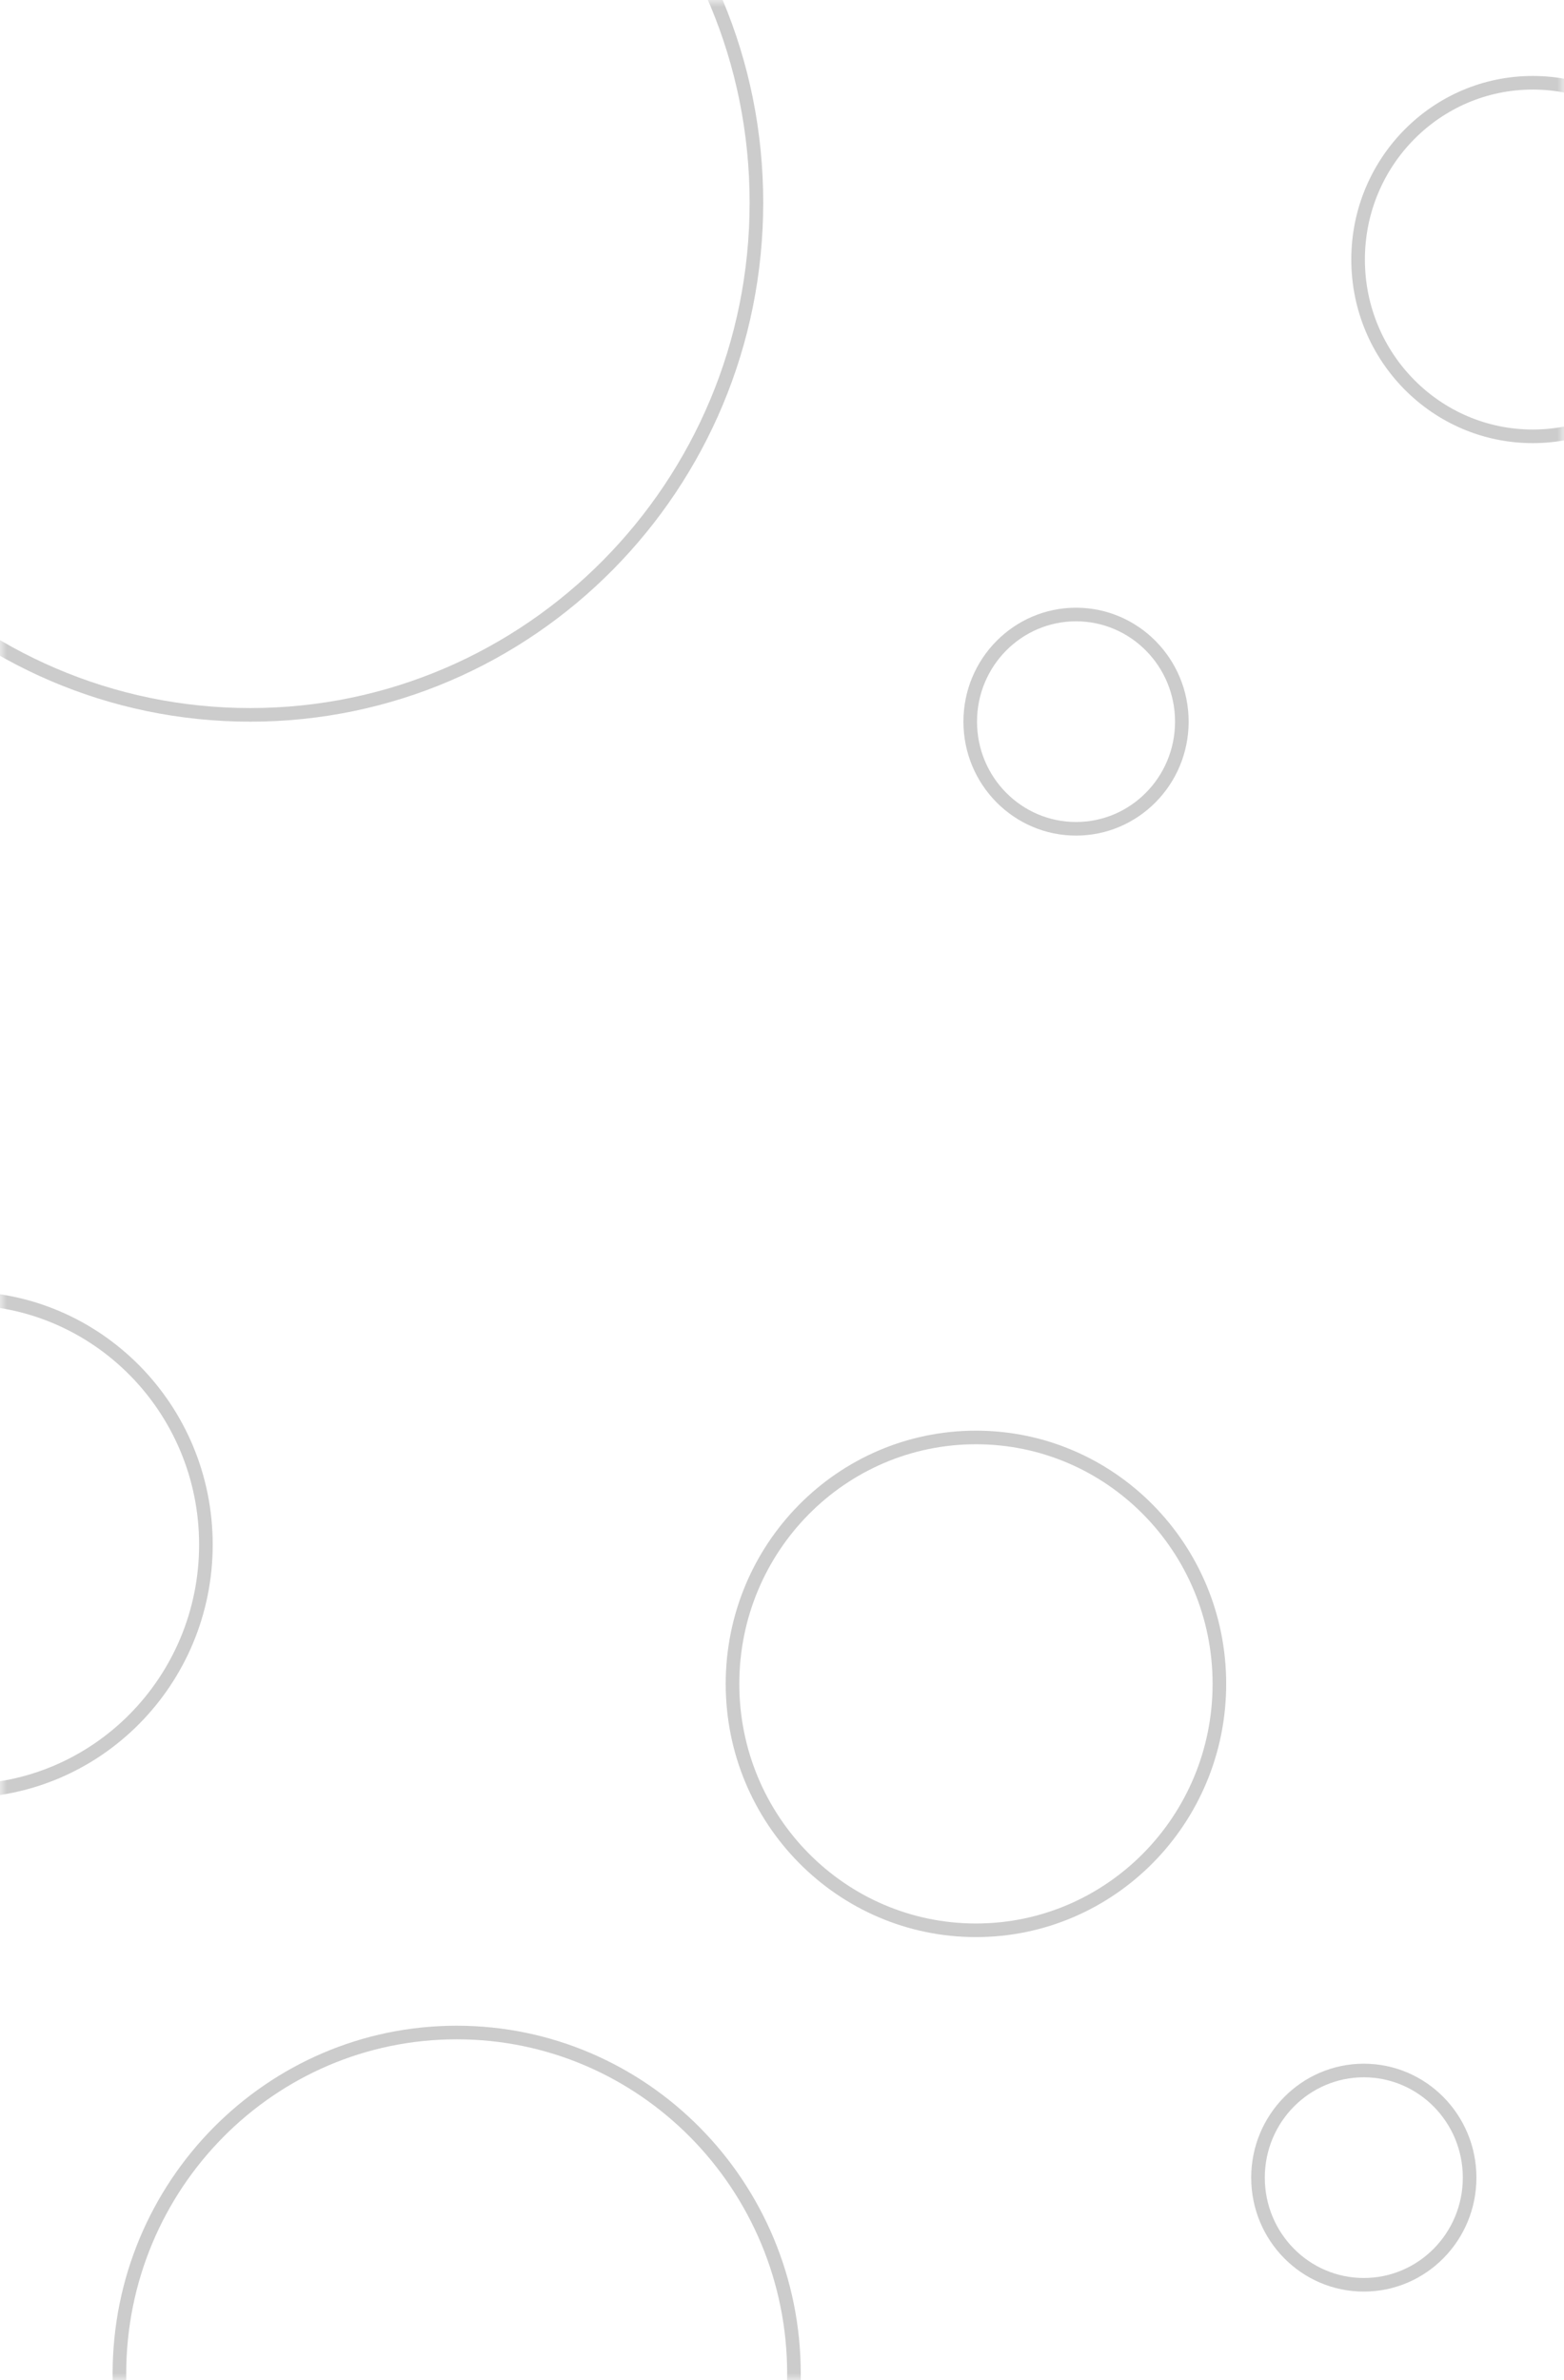<svg width="115" height="175" viewBox="0 0 115 175" fill="none" xmlns="http://www.w3.org/2000/svg">
<mask id="mask0_423_262" style="mask-type:alpha" maskUnits="userSpaceOnUse" x="0" y="0" width="115" height="175">
<rect width="115" height="175" fill="white"/>
</mask>
<g mask="url(#mask0_423_262)">
<path d="M15.14 113.565C15.14 123.576 7.12 131.682 -2.76 131.682C-12.64 131.682 -20.66 123.576 -20.66 113.565C-20.66 103.553 -12.64 95.448 -2.76 95.448C7.12 95.448 15.14 103.553 15.14 113.565Z" stroke="black" stroke-opacity="0.2"/>
<path d="M89.661 123.803C89.661 133.814 81.641 141.92 71.761 141.92C61.88 141.92 53.861 133.814 53.861 123.803C53.861 113.792 61.88 105.686 71.761 105.686C81.641 105.686 89.661 113.792 89.661 123.803Z" stroke="black" stroke-opacity="0.2"/>
<path d="M55.619 14.894C55.619 35.701 38.95 52.559 18.399 52.559C-2.151 52.559 -18.821 35.701 -18.821 14.894C-18.821 -5.914 -2.151 -22.771 18.399 -22.771C38.95 -22.771 55.619 -5.914 55.619 14.894Z" stroke="black" stroke-opacity="0.2"/>
<path d="M108.06 160.106C108.06 164.463 104.572 167.984 100.28 167.984C95.989 167.984 92.5 164.463 92.5 160.106C92.5 155.75 95.989 152.229 100.28 152.229C104.572 152.229 108.06 155.75 108.06 160.106Z" stroke="black" stroke-opacity="0.2"/>
<path d="M86.9 53.058C86.9 57.414 83.411 60.935 79.12 60.935C74.829 60.935 71.34 57.414 71.34 53.058C71.34 48.702 74.829 45.18 79.12 45.18C83.411 45.18 86.9 48.702 86.9 53.058Z" stroke="black" stroke-opacity="0.2"/>
<path d="M125.54 19.082C125.54 26.266 119.786 32.08 112.7 32.08C105.614 32.08 99.86 26.266 99.86 19.082C99.86 11.899 105.614 6.085 112.7 6.085C119.786 6.085 125.54 11.899 125.54 19.082Z" stroke="black" stroke-opacity="0.2"/>
<path d="M58.38 174.534C58.38 188.401 47.271 199.633 33.58 199.633C19.889 199.633 8.78 188.401 8.78 174.534C8.78 160.667 19.889 149.436 33.58 149.436C47.271 149.436 58.38 160.667 58.38 174.534Z" stroke="black" stroke-opacity="0.2"/>
</g>
</svg>
